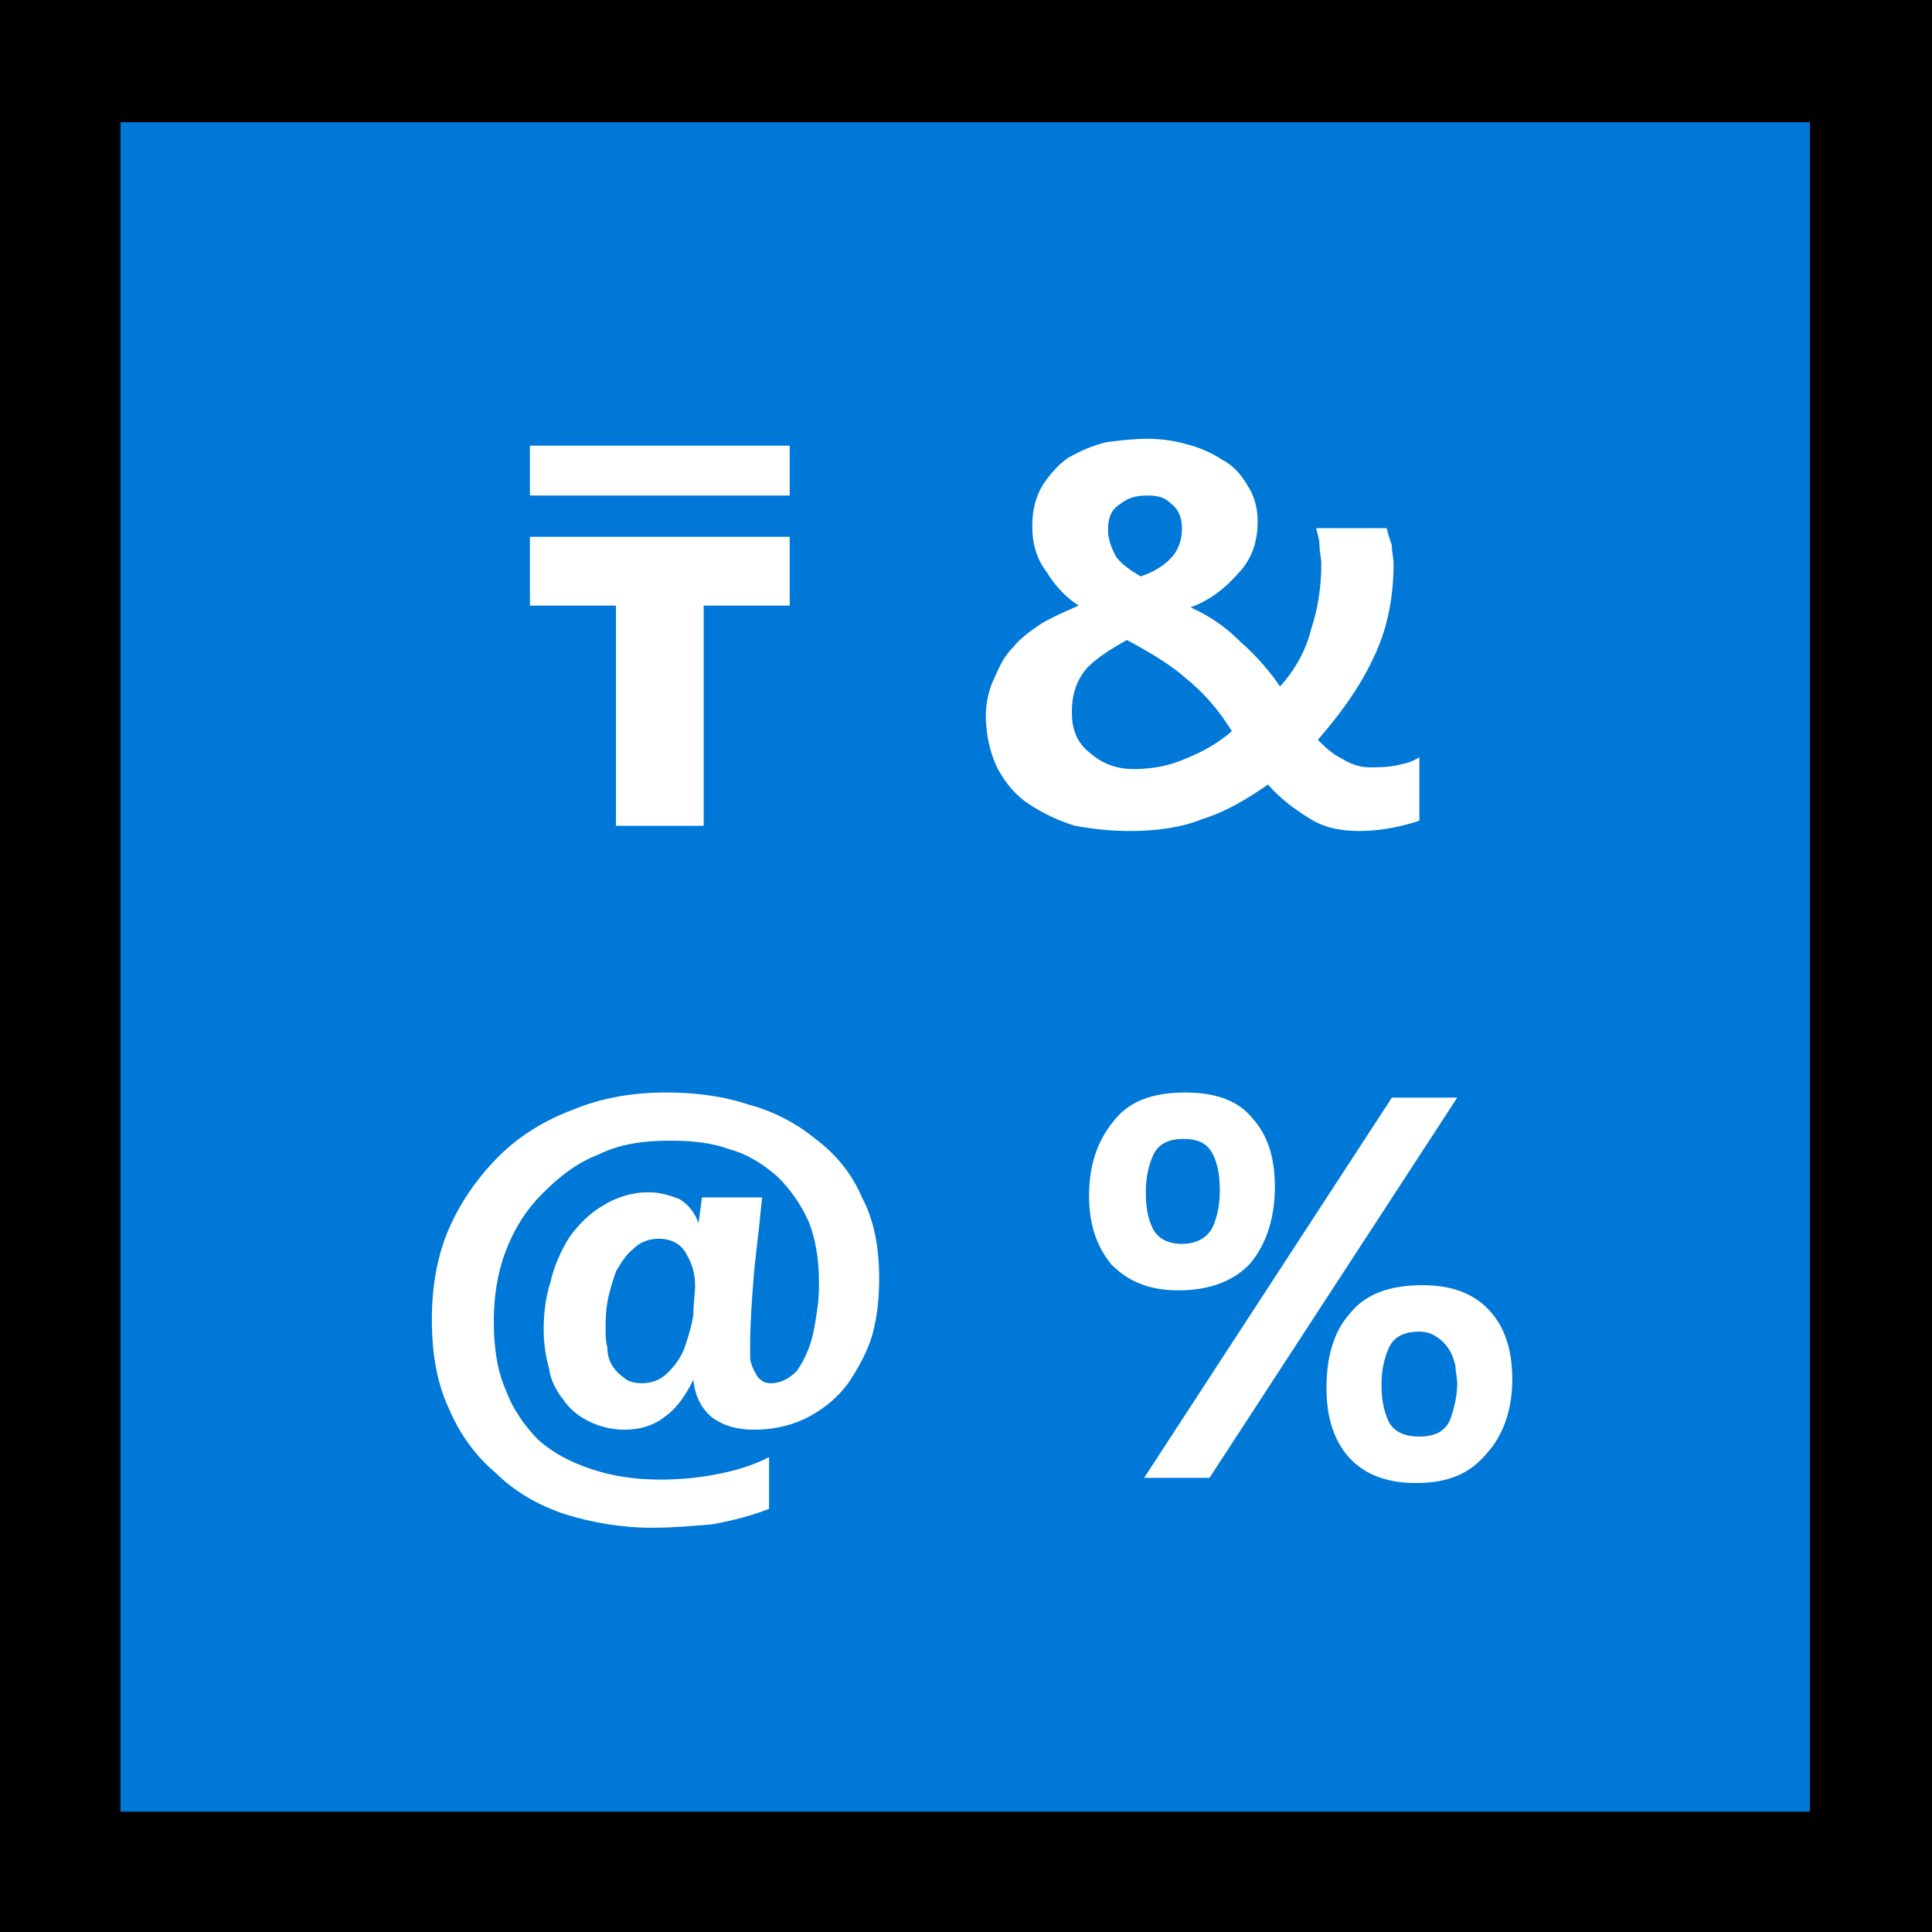 <?xml version="1.0" encoding="UTF-8" standalone="no"?>
<svg
   width="16.845"
   height="16.845"
   viewBox="0 0 16.845 16.845"
   version="1.1"
   xml:space="preserve"
   style="clip-rule:evenodd;fill-rule:evenodd;stroke-linejoin:round;stroke-miterlimit:2"
   id="svg20568"
   sodipodi:docname="emojis.svg"
   xmlns:inkscape="http://www.inkscape.org/namespaces/inkscape"
   xmlns:sodipodi="http://sodipodi.sourceforge.net/DTD/sodipodi-0.dtd"
   xmlns="http://www.w3.org/2000/svg"
   xmlns:svg="http://www.w3.org/2000/svg"><rect x="0" y="0" width="16.845" height="16.845" fill="#333333" stroke="none"/><defs
     id="defs20572" /><sodipodi:namedview
     id="namedview20570"
     pagecolor="#505050"
     bordercolor="#eeeeee"
     borderopacity="1"
     inkscape:pageshadow="0"
     inkscape:pageopacity="0"
     inkscape:pagecheckerboard="0" /><g
     transform="matrix(0.24,0,0,0.24,-243.209,-992.531)"
     id="g20566"><g
       transform="matrix(62.5,0,0,62.5,1005.56,4192.61)"
       id="g19410"><rect
         x="0.125"
         y="-0.913"
         width="1.123"
         height="1.123"
         style="fill-rule:nonzero"
         id="rect19404" /><rect
         x="0.195"
         y="-0.842"
         width="0.982"
         height="0.982"
         style="fill:#0078d7;fill-rule:nonzero"
         id="rect19406" /><path
         d="M 0.915,-0.43 C 0.904,-0.43 0.894,-0.432 0.885,-0.438 0.877,-0.443 0.869,-0.449 0.862,-0.457 0.849,-0.448 0.837,-0.441 0.824,-0.437 0.812,-0.432 0.797,-0.43 0.782,-0.43 0.771,-0.43 0.761,-0.431 0.75,-0.433 0.74,-0.436 0.732,-0.44 0.724,-0.445 0.716,-0.45 0.71,-0.457 0.705,-0.466 0.701,-0.474 0.698,-0.485 0.698,-0.497 0.698,-0.505 0.7,-0.513 0.703,-0.519 0.706,-0.526 0.709,-0.532 0.714,-0.537 0.719,-0.543 0.725,-0.547 0.731,-0.551 0.738,-0.555 0.745,-0.558 0.752,-0.561 0.744,-0.566 0.738,-0.573 0.733,-0.581 0.727,-0.589 0.725,-0.598 0.725,-0.607 c 0,-0.01 0.002,-0.017 0.006,-0.024 0.004,-0.006 0.009,-0.012 0.015,-0.016 0.007,-0.004 0.014,-0.007 0.022,-0.009 0.008,-0.001 0.016,-0.002 0.024,-0.002 0.007,0 0.015,0.001 0.022,0.003 0.008,0.002 0.015,0.005 0.021,0.009 0.006,0.003 0.011,0.008 0.015,0.015 0.004,0.006 0.006,0.013 0.006,0.021 0,0.013 -0.004,0.023 -0.012,0.031 -0.007,0.008 -0.016,0.015 -0.027,0.019 0.011,0.005 0.02,0.011 0.029,0.02 0.009,0.008 0.017,0.017 0.023,0.026 0.009,-0.01 0.015,-0.021 0.018,-0.033 0.004,-0.012 0.006,-0.025 0.006,-0.038 0,-0.004 -0.001,-0.007 -0.001,-0.01 0,-0.004 -0.001,-0.007 -0.002,-0.011 h 0.041 c 0.001,0.004 0.002,0.007 0.003,0.01 0,0.004 0.001,0.007 0.001,0.011 0,0.02 -0.004,0.039 -0.012,0.055 -0.008,0.017 -0.019,0.032 -0.032,0.047 0.004,0.004 0.008,0.008 0.014,0.011 0.005,0.003 0.01,0.005 0.016,0.005 0.005,0 0.01,0 0.015,-0.001 0.005,-10e-4 0.01,-0.002 0.014,-0.005 v 0.037 C 0.938,-0.432 0.926,-0.43 0.915,-0.43 Z M 0.528,-0.111 C 0.524,-0.103 0.519,-0.095 0.512,-0.09 0.506,-0.085 0.498,-0.082 0.488,-0.082 0.48,-0.082 0.473,-0.084 0.467,-0.087 0.461,-0.09 0.456,-0.094 0.452,-0.1 0.448,-0.105 0.445,-0.111 0.444,-0.118 0.442,-0.125 0.441,-0.133 0.441,-0.14 c 0,-0.009 0.001,-0.019 0.004,-0.028 0.002,-0.009 0.006,-0.018 0.011,-0.026 0.005,-0.007 0.012,-0.014 0.019,-0.018 0.008,-0.005 0.017,-0.008 0.027,-0.008 0.007,0 0.013,0.002 0.018,0.004 0.005,0.003 0.009,0.008 0.011,0.014 l 0.002,-0.015 h 0.035 l -0.001,0.009 c -0.001,0.012 -0.003,0.025 -0.004,0.038 -10e-4,0.013 -0.002,0.026 -0.002,0.039 0,0.002 0,0.004 0,0.007 0,0.002 0.001,0.005 0.002,0.007 0.001,0.002 0.002,0.004 0.003,0.005 0.002,0.002 0.004,0.003 0.007,0.003 0.006,0 0.011,-0.003 0.015,-0.007 0.003,-0.004 0.006,-0.01 0.008,-0.016 0.002,-0.006 0.003,-0.013 0.004,-0.02 0.001,-0.006 0.001,-0.012 0.001,-0.016 0,-0.013 -0.002,-0.025 -0.006,-0.035 C 0.59,-0.214 0.584,-0.222 0.577,-0.229 0.569,-0.236 0.56,-0.242 0.549,-0.245 0.538,-0.249 0.527,-0.25 0.514,-0.25 c -0.015,0 -0.029,0.002 -0.041,0.008 -0.013,0.005 -0.023,0.013 -0.033,0.023 -0.009,0.009 -0.016,0.02 -0.021,0.033 -0.005,0.013 -0.007,0.027 -0.007,0.041 0,0.015 0.002,0.029 0.007,0.04 0.004,0.011 0.011,0.021 0.019,0.029 0.009,0.008 0.019,0.013 0.031,0.017 0.012,0.004 0.025,0.006 0.04,0.006 0.011,0 0.022,-0.001 0.032,-0.003 0.011,-0.002 0.021,-0.005 0.031,-0.01 v 0.03 C 0.562,-0.032 0.55,-0.029 0.539,-0.027 0.527,-0.026 0.516,-0.025 0.504,-0.025 0.486,-0.025 0.469,-0.028 0.453,-0.033 0.438,-0.038 0.424,-0.046 0.413,-0.057 0.401,-0.067 0.392,-0.08 0.386,-0.094 0.379,-0.109 0.376,-0.126 0.376,-0.146 c 0,-0.019 0.003,-0.037 0.01,-0.053 0.007,-0.016 0.017,-0.03 0.029,-0.042 0.012,-0.012 0.027,-0.021 0.043,-0.027 0.017,-0.007 0.035,-0.01 0.054,-0.01 0.017,0 0.033,0.002 0.048,0.007 0.015,0.004 0.028,0.011 0.039,0.02 0.012,0.009 0.021,0.02 0.027,0.034 0.007,0.013 0.01,0.029 0.01,0.047 0,0.011 -0.001,0.022 -0.004,0.033 -0.003,0.01 -0.008,0.019 -0.014,0.028 -0.006,0.008 -0.013,0.014 -0.022,0.019 -0.009,0.005 -0.02,0.008 -0.033,0.008 -0.009,0 -0.017,-0.002 -0.024,-0.007 -0.006,-0.005 -0.01,-0.012 -0.011,-0.022 z m 0.056,-0.45 h -0.05 v 0.128 H 0.483 v -0.128 h -0.05 v -0.04 h 0.151 z m 0.226,0.398 c -0.017,0 -0.029,-0.005 -0.039,-0.015 -0.009,-0.011 -0.013,-0.024 -0.013,-0.04 0,-0.018 0.005,-0.032 0.014,-0.043 0.009,-0.012 0.023,-0.017 0.042,-0.017 0.018,0 0.031,0.005 0.039,0.015 0.009,0.01 0.013,0.023 0.013,0.04 0,0.018 -0.005,0.033 -0.014,0.044 -0.009,0.01 -0.023,0.016 -0.042,0.016 z m 0.138,0.112 c -0.017,0 -0.03,-0.005 -0.039,-0.015 -0.009,-0.01 -0.013,-0.024 -0.013,-0.04 0,-0.018 0.004,-0.033 0.014,-0.044 0.009,-0.011 0.023,-0.016 0.042,-0.016 0.017,0 0.03,0.005 0.039,0.015 0.009,0.01 0.013,0.023 0.013,0.04 0,0.017 -0.005,0.032 -0.015,0.043 -0.01,0.012 -0.023,0.017 -0.041,0.017 z M 0.972,-0.275 0.828,-0.054 H 0.79 L 0.934,-0.275 Z M 0.784,-0.466 c 0.011,0 0.021,-0.002 0.03,-0.006 0.01,-0.004 0.019,-0.009 0.027,-0.016 C 0.833,-0.501 0.824,-0.511 0.814,-0.519 0.805,-0.527 0.793,-0.534 0.78,-0.541 c -0.009,0.005 -0.017,0.01 -0.023,0.016 -0.006,0.007 -0.009,0.015 -0.009,0.026 0,0.01 0.003,0.018 0.011,0.024 0.007,0.006 0.015,0.009 0.025,0.009 z M 0.433,-0.625 v -0.029 h 0.151 v 0.029 z m 0.075,0.432 c -0.006,0 -0.011,0.002 -0.015,0.006 -0.004,0.003 -0.007,0.008 -0.01,0.013 -0.002,0.006 -0.004,0.012 -0.005,0.018 -0.001,0.006 -0.001,0.011 -0.001,0.016 0,0.003 0,0.007 0.001,0.01 0,0.004 0.001,0.008 0.003,0.011 0.002,0.003 0.004,0.005 0.007,0.007 0.002,0.002 0.006,0.003 0.01,0.003 0.006,0 0.011,-0.002 0.015,-0.006 0.004,-0.004 0.008,-0.009 0.01,-0.015 0.002,-0.006 0.004,-0.012 0.005,-0.019 0,-0.006 0.001,-0.012 0.001,-0.017 0,-0.007 -0.002,-0.013 -0.005,-0.018 C 0.521,-0.19 0.515,-0.193 0.508,-0.193 Z m 0.442,0.054 c -0.009,0 -0.015,0.003 -0.018,0.01 -0.003,0.007 -0.004,0.014 -0.004,0.021 0,0.008 0.001,0.014 0.004,0.021 0.003,0.006 0.009,0.009 0.018,0.009 0.009,0 0.015,-0.003 0.018,-0.01 0.002,-0.006 0.004,-0.013 0.004,-0.021 0,-0.003 -0.001,-0.007 -0.001,-0.01 C 0.97,-0.123 0.969,-0.126 0.967,-0.129 0.965,-0.132 0.963,-0.134 0.96,-0.136 0.957,-0.138 0.954,-0.139 0.95,-0.139 Z M 0.813,-0.251 c -0.009,0 -0.015,0.003 -0.018,0.01 -0.003,0.007 -0.004,0.014 -0.004,0.021 0,0.008 0.001,0.015 0.004,0.021 0.003,0.006 0.009,0.009 0.017,0.009 0.009,0 0.015,-0.004 0.018,-0.01 0.003,-0.007 0.004,-0.014 0.004,-0.021 0,-0.008 -0.001,-0.015 -0.004,-0.021 C 0.827,-0.248 0.822,-0.251 0.813,-0.251 Z M 0.812,-0.606 C 0.812,-0.612 0.81,-0.617 0.806,-0.62 0.802,-0.624 0.798,-0.625 0.792,-0.625 c -0.006,0 -0.011,0.001 -0.016,0.005 -0.005,0.003 -0.007,0.008 -0.007,0.015 0,0.005 0.002,0.011 0.005,0.016 0.004,0.005 0.009,0.008 0.014,0.011 C 0.794,-0.58 0.8,-0.583 0.805,-0.588 0.81,-0.593 0.812,-0.599 0.812,-0.606 Z"
         style="fill:#ffffff;fill-rule:nonzero"
         id="path19408" /></g></g></svg>
